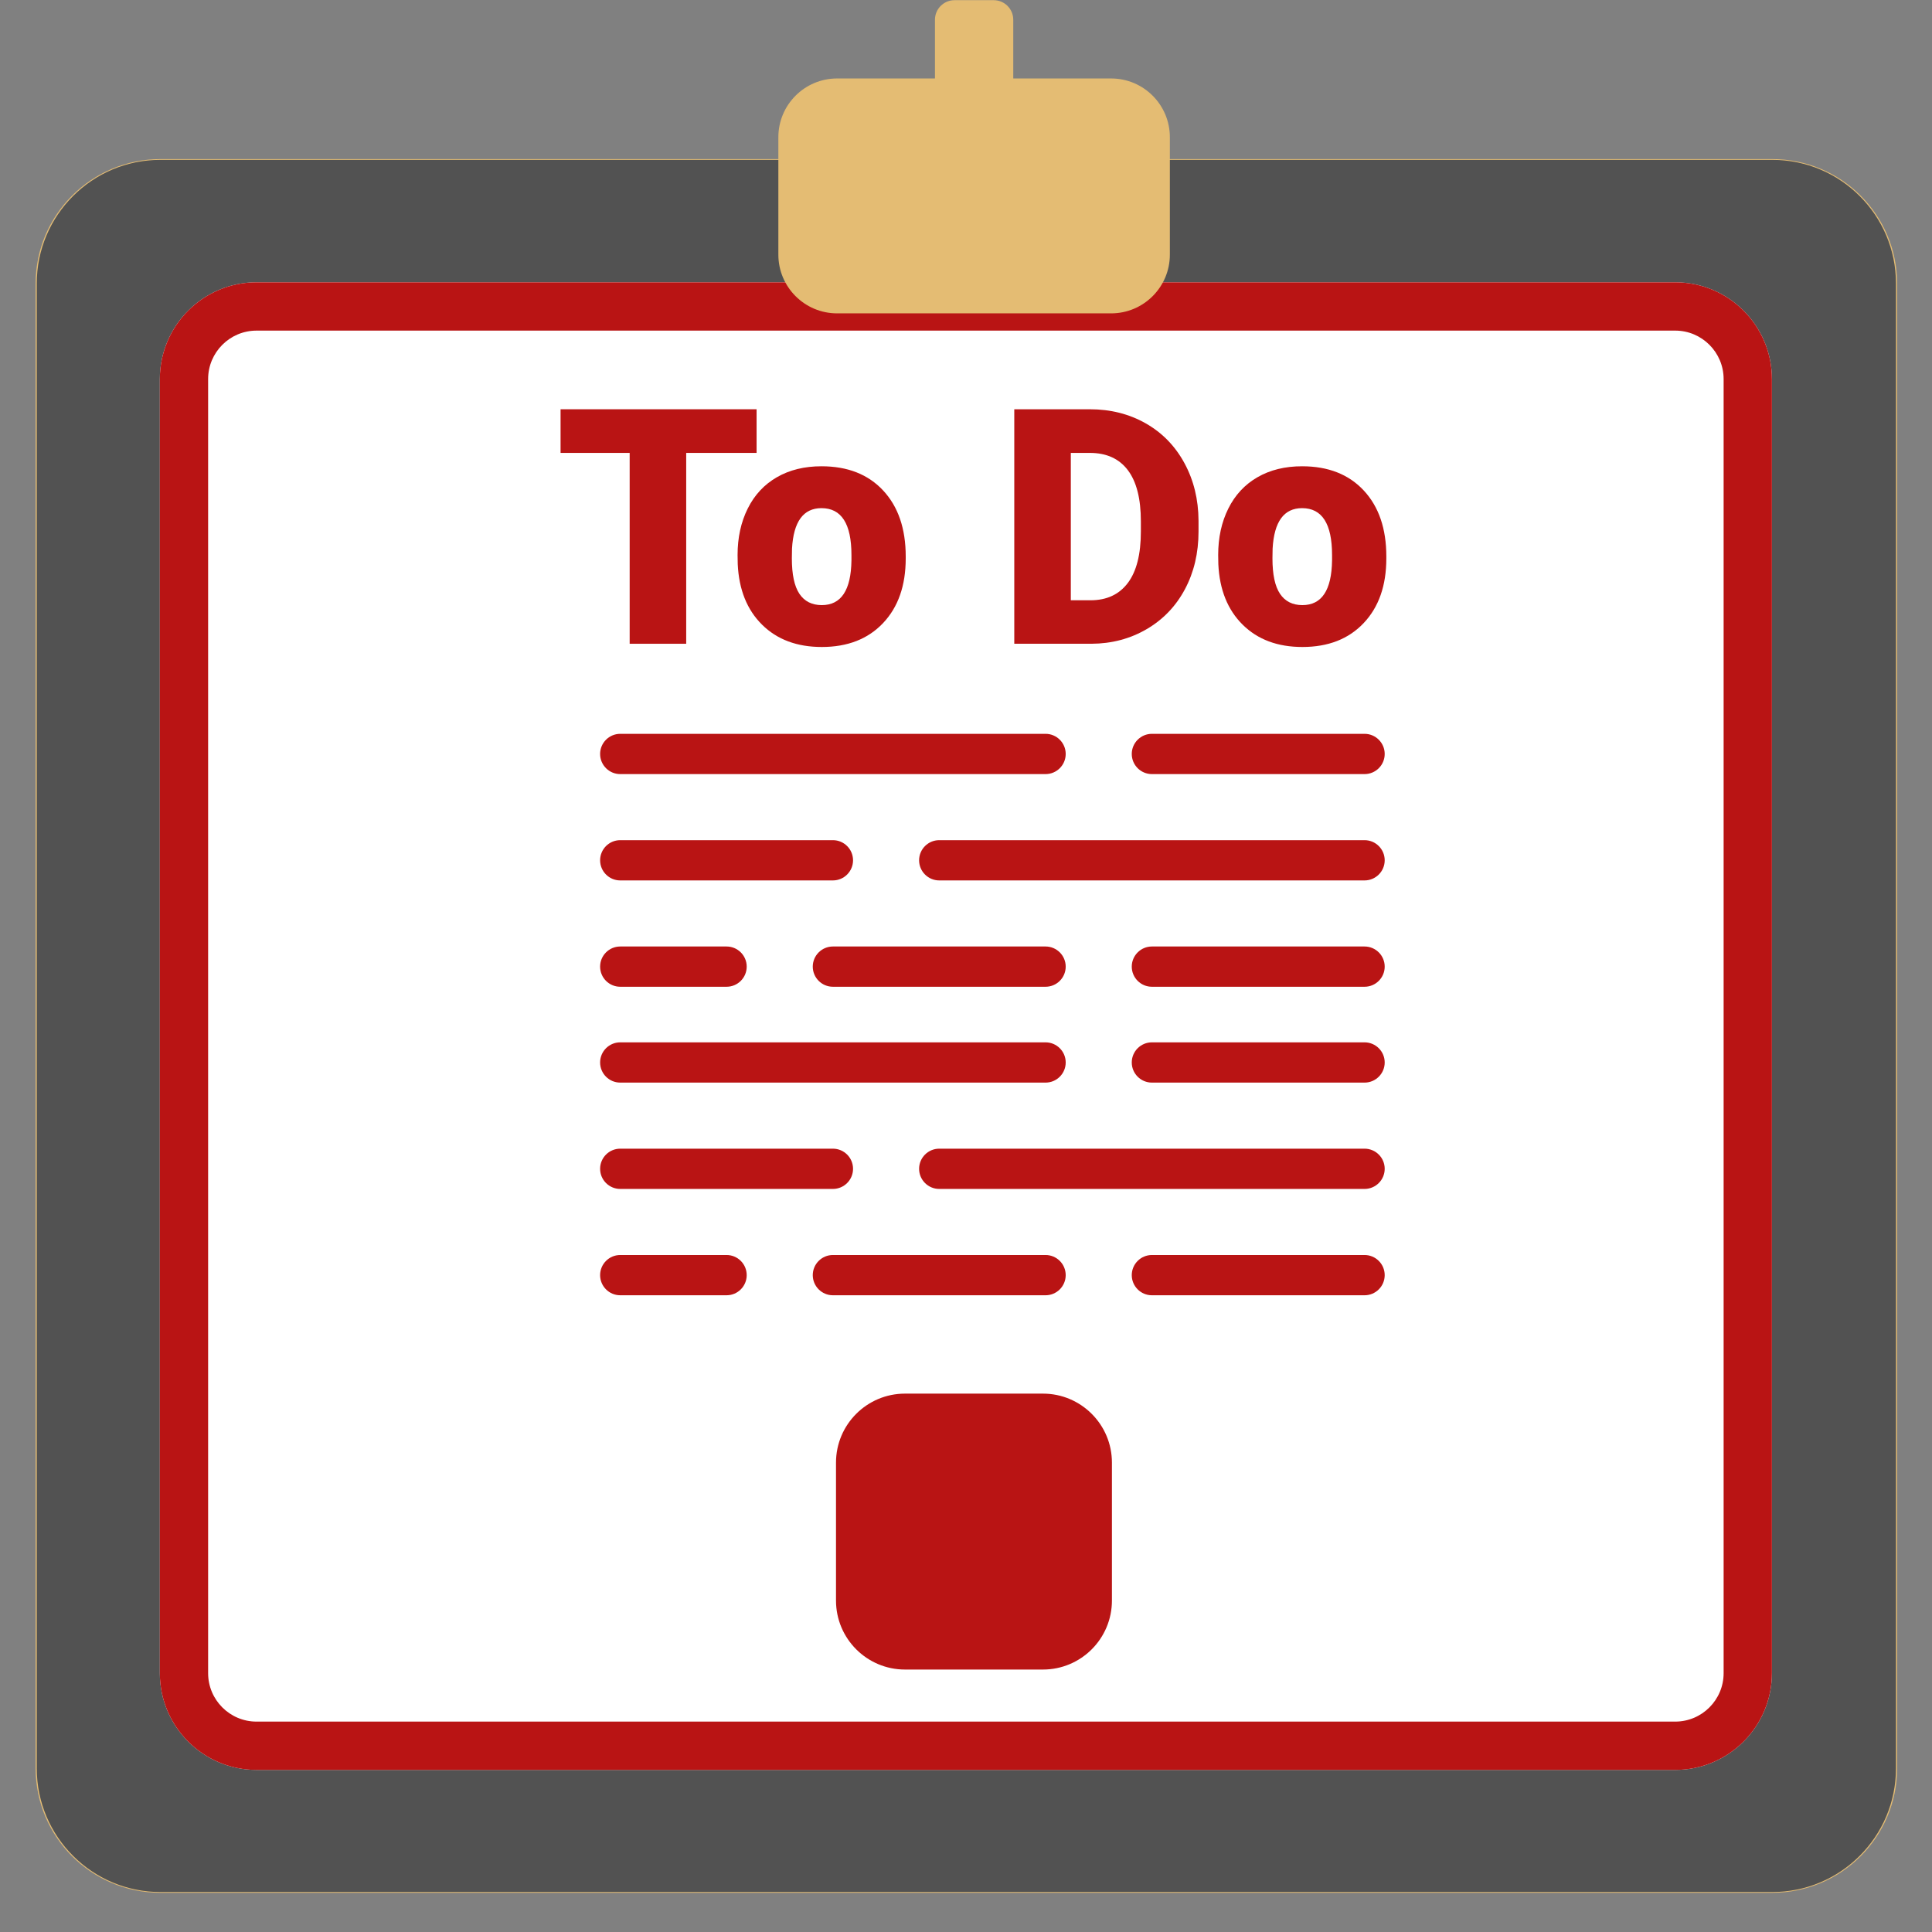 <?xml version="1.0" encoding="UTF-8" standalone="no"?>
<!DOCTYPE svg PUBLIC "-//W3C//DTD SVG 1.1//EN" "http://www.w3.org/Graphics/SVG/1.1/DTD/svg11.dtd">
<svg width="100%" height="100%" viewBox="0 0 2000 2000" version="1.1" xmlns="http://www.w3.org/2000/svg" xmlns:xlink="http://www.w3.org/1999/xlink" xml:space="preserve" xmlns:serif="http://www.serif.com/" style="fill-rule:evenodd;clip-rule:evenodd;stroke-linecap:round;stroke-linejoin:round;stroke-miterlimit:1.5;">
    <rect x="0" y="0" width="2000" height="2000" fill="#808080" stroke="none"/>
    <g transform="matrix(1,0,0,1,-4368,-4336.41)">
        <g id="Aufgabe_schwer_v3-icon" transform="matrix(1,0,0,1,-2205.33,4336.41)">
            <rect x="6573.33" y="0" width="2000" height="2000" style="fill:none;"/>
            <g id="Halter" transform="matrix(3.979,0,0,2.642,3590.73,-1208.75)">
                <path d="M1243,568.624C1243,541.788 1228.53,520 1210.71,520L791.289,520C773.468,520 759,541.788 759,568.624L759,1150.38C759,1177.21 773.468,1199 791.289,1199L1210.71,1199C1228.53,1199 1243,1177.21 1243,1150.38L1243,568.624Z" style="fill:rgb(82,82,82);stroke:rgb(228,188,115);stroke-width:0.3px;"/>
            </g>
            <g id="Papier" transform="matrix(3.448,0,0,2.268,4121.75,-887.118)">
                <path d="M1243,564.162C1243,539.788 1229.99,520 1213.96,520L788.044,520C772.014,520 759,539.788 759,564.162L759,1154.84C759,1179.21 772.014,1199 788.044,1199L1213.96,1199C1229.99,1199 1243,1179.21 1243,1154.84L1243,564.162Z" style="fill:white;"/>
            </g>
            <g transform="matrix(3.448,0,0,2.268,4121.75,-887.118)">
                <path d="M1243,564.162C1243,539.788 1229.99,520 1213.96,520L788.044,520C772.014,520 759,539.788 759,564.162L759,1154.84C759,1179.21 772.014,1199 788.044,1199L1213.96,1199C1229.99,1199 1243,1179.21 1243,1154.84L1243,564.162ZM1228.5,564.162L1228.5,1154.84C1228.5,1167.04 1221.98,1176.95 1213.96,1176.95C1213.96,1176.95 788.044,1176.95 788.044,1176.95C780.017,1176.95 773.501,1167.04 773.501,1154.84L773.501,564.162C773.501,551.957 780.017,542.048 788.044,542.048C788.044,542.048 1213.96,542.048 1213.96,542.048C1221.98,542.048 1228.5,551.957 1228.5,564.162Z" style="fill:rgb(185,20,20);"/>
            </g>
            <g id="Klammer" transform="matrix(2.533,0,0,2.533,5028.46,-1134.61)">
                <path d="M992,480L952,480C938.754,480 928,490.754 928,504L928,552C928,565.246 938.754,576 952,576L1064,576C1077.25,576 1088,565.246 1088,552L1088,504C1088,490.754 1077.25,480 1064,480L1024,480L1024,456C1024,451.585 1020.42,448 1016,448L1000,448C995.585,448 992,451.585 992,456L992,480Z" style="fill:rgb(228,188,115);"/>
            </g>
            <g id="Fliesstext" transform="matrix(1.358,0,0,1.358,6066.14,-558.91)">
                <g transform="matrix(2.533,0,0,2.533,-1585.39,-1040.09)">
                    <path d="M960,806.058L1088,806.058C1091.34,806.058 1094.06,803.344 1094.06,800C1094.06,796.656 1091.34,793.942 1088,793.942L960,793.942C956.656,793.942 953.942,796.656 953.942,800C953.942,803.344 956.656,806.058 960,806.058Z" style="fill:rgb(185,20,20);"/>
                </g>
                <g transform="matrix(2.533,0,0,2.533,-1585.39,-1040.09)">
                    <path d="M1120,806.058L1184,806.058C1187.34,806.058 1190.06,803.344 1190.06,800C1190.06,796.656 1187.34,793.942 1184,793.942L1120,793.942C1116.66,793.942 1113.94,796.656 1113.94,800C1113.94,803.344 1116.66,806.058 1120,806.058Z" style="fill:rgb(185,20,20);"/>
                </g>
                <g transform="matrix(2.533,0,0,2.533,-1585.39,-1040.09)">
                    <path d="M960,838.058L1024,838.058C1027.34,838.058 1030.06,835.344 1030.06,832C1030.06,828.656 1027.34,825.942 1024,825.942L960,825.942C956.656,825.942 953.942,828.656 953.942,832C953.942,835.344 956.656,838.058 960,838.058Z" style="fill:rgb(185,20,20);"/>
                </g>
                <g transform="matrix(2.533,0,0,2.533,-1585.39,-1040.09)">
                    <path d="M1056,838.058L1184,838.058C1187.34,838.058 1190.06,835.344 1190.06,832C1190.06,828.656 1187.34,825.942 1184,825.942L1056,825.942C1052.66,825.942 1049.94,828.656 1049.94,832C1049.94,835.344 1052.66,838.058 1056,838.058Z" style="fill:rgb(185,20,20);"/>
                </g>
                <g transform="matrix(2.533,0,0,2.533,-1585.39,-1040.09)">
                    <path d="M960,870.058L992,870.058C995.344,870.058 998.058,867.344 998.058,864C998.058,860.656 995.344,857.942 992,857.942L960,857.942C956.656,857.942 953.942,860.656 953.942,864C953.942,867.344 956.656,870.058 960,870.058Z" style="fill:rgb(185,20,20);"/>
                </g>
                <g transform="matrix(2.533,0,0,2.533,-1585.39,-1040.09)">
                    <path d="M1024,870.058L1088,870.058C1091.34,870.058 1094.06,867.344 1094.06,864C1094.06,860.656 1091.34,857.942 1088,857.942L1024,857.942C1020.66,857.942 1017.94,860.656 1017.94,864C1017.94,867.344 1020.66,870.058 1024,870.058Z" style="fill:rgb(185,20,20);"/>
                </g>
                <g transform="matrix(2.533,0,0,2.533,-1585.39,-1040.09)">
                    <path d="M1120,870.058L1184,870.058C1187.34,870.058 1190.06,867.344 1190.06,864C1190.06,860.656 1187.34,857.942 1184,857.942L1120,857.942C1116.66,857.942 1113.94,860.656 1113.94,864C1113.94,867.344 1116.66,870.058 1120,870.058Z" style="fill:rgb(185,20,20);"/>
                </g>
            </g>
            <g id="Fliesstext1" serif:id="Fliesstext" transform="matrix(1.358,0,0,1.358,6066.14,-239.54)">
                <g transform="matrix(2.533,0,0,2.533,-1585.39,-1040.09)">
                    <path d="M960,806.058L1088,806.058C1091.34,806.058 1094.06,803.344 1094.06,800C1094.06,796.656 1091.34,793.942 1088,793.942L960,793.942C956.656,793.942 953.942,796.656 953.942,800C953.942,803.344 956.656,806.058 960,806.058Z" style="fill:rgb(185,20,20);"/>
                </g>
                <g transform="matrix(2.533,0,0,2.533,-1585.39,-1040.09)">
                    <path d="M1120,806.058L1184,806.058C1187.34,806.058 1190.06,803.344 1190.06,800C1190.06,796.656 1187.34,793.942 1184,793.942L1120,793.942C1116.66,793.942 1113.94,796.656 1113.94,800C1113.94,803.344 1116.66,806.058 1120,806.058Z" style="fill:rgb(185,20,20);"/>
                </g>
                <g transform="matrix(2.533,0,0,2.533,-1585.39,-1040.09)">
                    <path d="M960,838.058L1024,838.058C1027.34,838.058 1030.06,835.344 1030.06,832C1030.06,828.656 1027.34,825.942 1024,825.942L960,825.942C956.656,825.942 953.942,828.656 953.942,832C953.942,835.344 956.656,838.058 960,838.058Z" style="fill:rgb(185,20,20);"/>
                </g>
                <g transform="matrix(2.533,0,0,2.533,-1585.39,-1040.09)">
                    <path d="M1056,838.058L1184,838.058C1187.34,838.058 1190.06,835.344 1190.06,832C1190.06,828.656 1187.34,825.942 1184,825.942L1056,825.942C1052.66,825.942 1049.94,828.656 1049.94,832C1049.94,835.344 1052.66,838.058 1056,838.058Z" style="fill:rgb(185,20,20);"/>
                </g>
                <g transform="matrix(2.533,0,0,2.533,-1585.39,-1040.09)">
                    <path d="M960,870.058L992,870.058C995.344,870.058 998.058,867.344 998.058,864C998.058,860.656 995.344,857.942 992,857.942L960,857.942C956.656,857.942 953.942,860.656 953.942,864C953.942,867.344 956.656,870.058 960,870.058Z" style="fill:rgb(185,20,20);"/>
                </g>
                <g transform="matrix(2.533,0,0,2.533,-1585.39,-1040.09)">
                    <path d="M1024,870.058L1088,870.058C1091.34,870.058 1094.06,867.344 1094.06,864C1094.06,860.656 1091.34,857.942 1088,857.942L1024,857.942C1020.66,857.942 1017.94,860.656 1017.94,864C1017.94,867.344 1020.66,870.058 1024,870.058Z" style="fill:rgb(185,20,20);"/>
                </g>
                <g transform="matrix(2.533,0,0,2.533,-1585.39,-1040.09)">
                    <path d="M1120,870.058L1184,870.058C1187.34,870.058 1190.06,867.344 1190.06,864C1190.06,860.656 1187.34,857.942 1184,857.942L1120,857.942C1116.66,857.942 1113.94,860.656 1113.94,864C1113.94,867.344 1116.66,870.058 1120,870.058Z" style="fill:rgb(185,20,20);"/>
                </g>
            </g>
            <g id="Ueberschrift" transform="matrix(1.639,0,0,1.639,6282.24,-551.357)">
                <path d="M655.462,622.456L611.008,622.456L611.008,743L575.302,743L575.302,622.456L531.662,622.456L531.662,594.888L655.462,594.888L655.462,622.456Z" style="fill:rgb(185,20,20);fill-rule:nonzero;"/>
                <path d="M643.458,686.949C643.458,675.963 645.594,666.18 649.867,657.602C654.139,649.023 660.277,642.428 668.279,637.816C676.282,633.205 685.674,630.899 696.457,630.899C712.937,630.899 725.923,636.002 735.418,646.208C744.912,656.415 749.659,670.3 749.659,687.865L749.659,689.086C749.659,706.243 744.895,719.858 735.367,729.928C725.839,739.999 712.937,745.035 696.66,745.035C680.995,745.035 668.415,740.338 658.92,730.946C649.426,721.553 644.306,708.82 643.56,692.748L643.458,686.949ZM677.74,689.086C677.74,699.258 679.333,706.718 682.521,711.465C685.708,716.212 690.421,718.586 696.66,718.586C708.868,718.586 715.107,709.193 715.378,690.408L715.378,686.949C715.378,667.215 709.071,657.347 696.457,657.347C684.996,657.347 678.791,665.858 677.841,682.88L677.74,689.086Z" style="fill:rgb(185,20,20);fill-rule:nonzero;"/>
                <path d="M818.222,743L818.222,594.888L865.931,594.888C879.02,594.888 890.786,597.855 901.23,603.789C911.674,609.723 919.829,618.098 925.695,628.915C931.561,639.732 934.528,651.854 934.596,665.282L934.596,672.097C934.596,685.661 931.731,697.817 926,708.566C920.27,719.315 912.199,727.724 901.789,733.794C891.38,739.863 879.766,742.932 866.949,743L818.222,743ZM853.928,622.456L853.928,715.534L866.338,715.534C876.579,715.534 884.445,711.889 889.938,704.599C895.432,697.308 898.178,686.475 898.178,672.097L898.178,665.689C898.178,651.379 895.432,640.597 889.938,633.34C884.445,626.084 876.443,622.456 865.931,622.456L853.928,622.456Z" style="fill:rgb(185,20,20);fill-rule:nonzero;"/>
                <path d="M947.006,686.949C947.006,675.963 949.143,666.18 953.415,657.602C957.687,649.023 963.825,642.428 971.827,637.816C979.83,633.205 989.222,630.899 1000,630.899C1016.49,630.899 1029.47,636.002 1038.97,646.208C1048.46,656.415 1053.21,670.3 1053.21,687.865L1053.21,689.086C1053.21,706.243 1048.44,719.858 1038.91,729.928C1029.39,739.999 1016.49,745.035 1000.21,745.035C984.543,745.035 971.963,740.338 962.469,730.946C952.974,721.553 947.854,708.82 947.108,692.748L947.006,686.949ZM981.288,689.086C981.288,699.258 982.881,706.718 986.069,711.465C989.256,716.212 993.97,718.586 1000.21,718.586C1012.42,718.586 1018.65,709.193 1018.93,690.408L1018.93,686.949C1018.93,667.215 1012.62,657.347 1000,657.347C988.544,657.347 982.339,665.858 981.389,682.88L981.288,689.086Z" style="fill:rgb(185,20,20);fill-rule:nonzero;"/>
            </g>
            <g id="Schwierigkeitsangabe" transform="matrix(4.463,0,0,4.463,3582.73,-1842.09)">
                <path d="M928,752C928,743.169 920.831,736 912,736L880,736C871.169,736 864,743.169 864,752L864,784C864,792.831 871.169,800 880,800L912,800C920.831,800 928,792.831 928,784L928,752Z" style="fill:rgb(185,20,20);"/>
            </g>
        </g>
    </g>
</svg>
